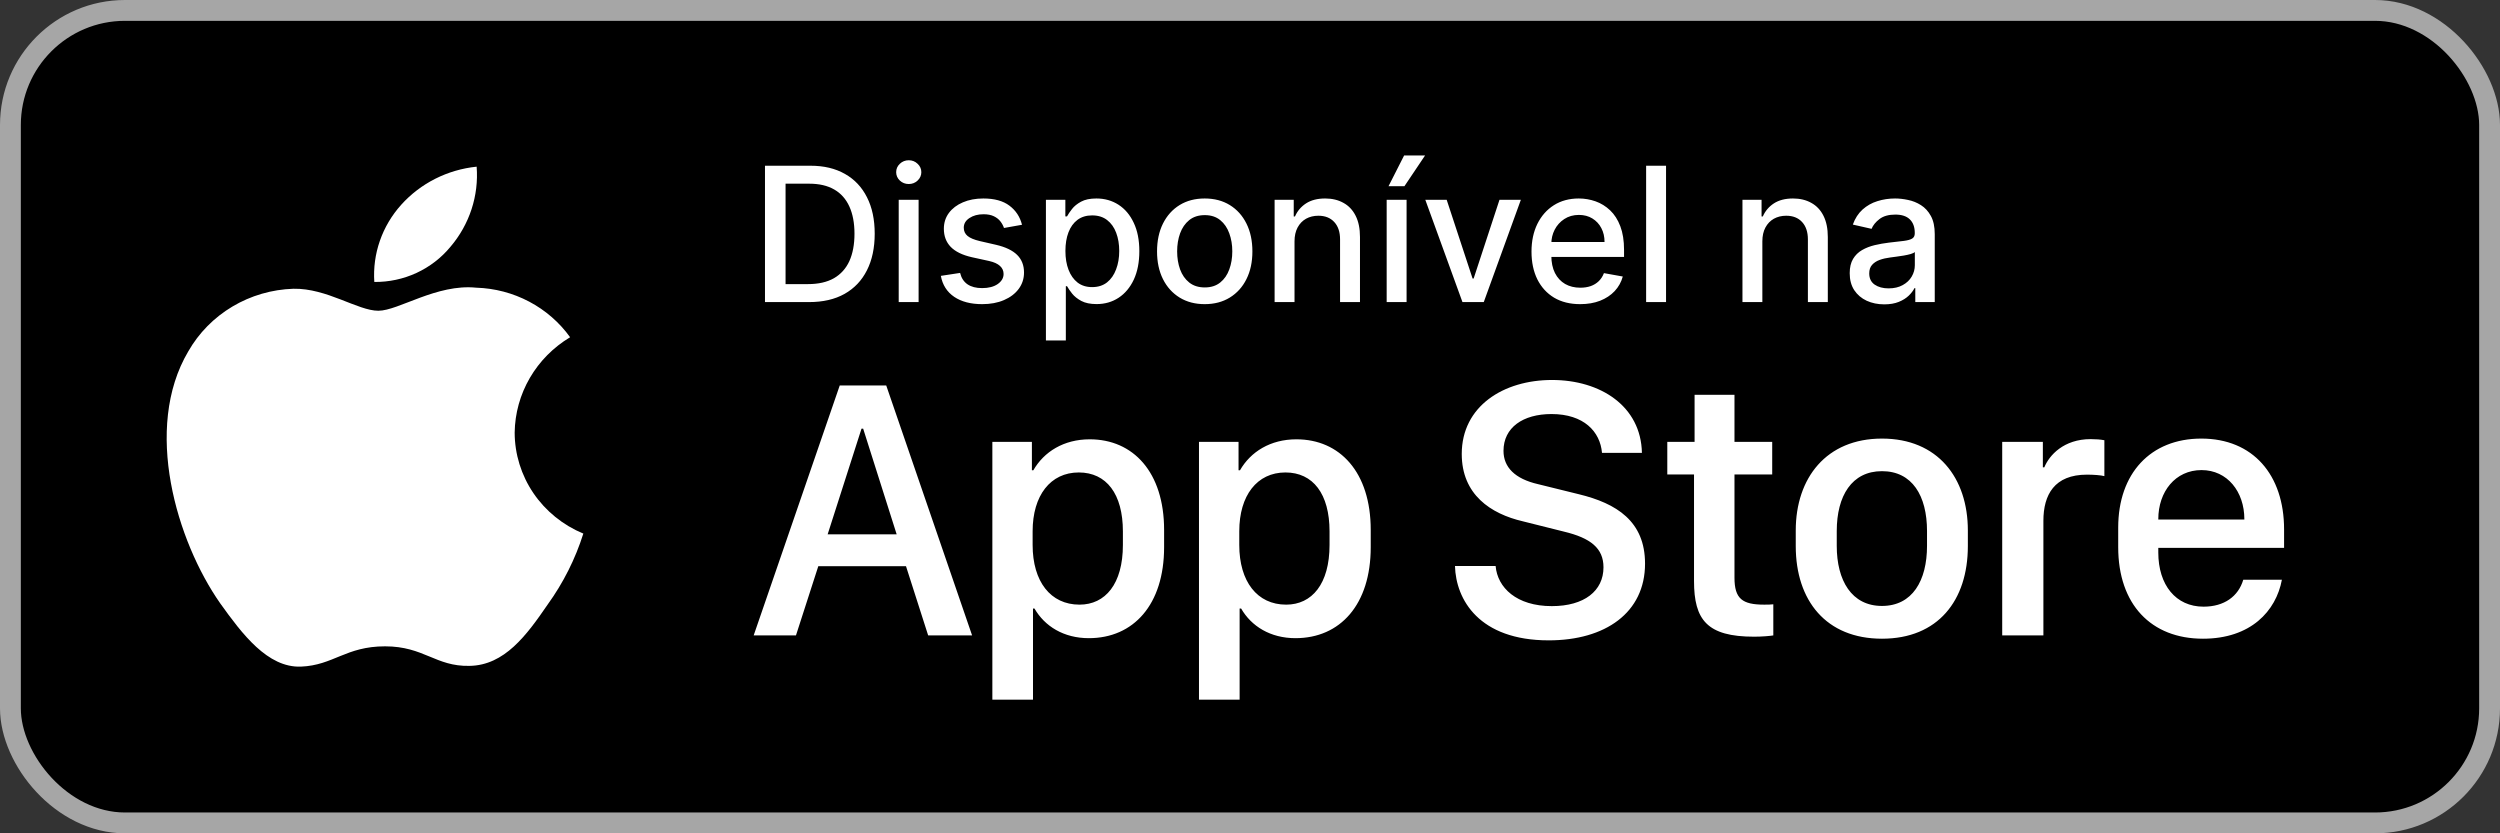 <svg width="120" height="40" viewBox="0 0 120 40" fill="none" xmlns="http://www.w3.org/2000/svg">
<rect x="0" y="0" width="120" height="40" fill="#333333" stroke="none"/>
<rect x="0.5" y="0.5" width="119" height="39" rx="5.5" fill="black"/>
<rect x="0.5" y="0.5" width="119" height="39" rx="5.5" stroke="#A6A6A6"/>
<path d="M24.704 20.763C24.717 19.843 24.967 18.941 25.432 18.141C25.897 17.341 26.562 16.669 27.365 16.187C26.855 15.476 26.182 14.891 25.4 14.478C24.618 14.065 23.748 13.836 22.859 13.809C20.963 13.615 19.126 14.916 18.16 14.916C17.175 14.916 15.688 13.828 14.086 13.86C13.05 13.893 12.041 14.187 11.156 14.714C10.271 15.241 9.541 15.983 9.037 16.867C6.854 20.557 8.482 25.981 10.573 28.964C11.62 30.425 12.843 32.056 14.443 31.998C16.009 31.935 16.593 31.024 18.483 31.024C20.356 31.024 20.905 31.998 22.537 31.962C24.218 31.935 25.276 30.494 26.286 29.02C27.038 27.979 27.616 26.829 28 25.612C27.024 25.209 26.191 24.534 25.605 23.672C25.019 22.809 24.706 21.798 24.704 20.763Z" fill="white"/>
<path d="M21.621 11.847C22.537 10.773 22.988 9.393 22.879 8C21.479 8.144 20.186 8.797 19.258 9.829C18.804 10.334 18.456 10.92 18.235 11.556C18.013 12.192 17.922 12.864 17.967 13.534C18.667 13.541 19.36 13.393 19.992 13.101C20.625 12.808 21.182 12.38 21.621 11.847Z" fill="white"/>
<path d="M38.838 14.5H36.719V7.955H38.905C39.547 7.955 40.097 8.086 40.557 8.348C41.018 8.608 41.37 8.982 41.615 9.469C41.863 9.955 41.986 10.538 41.986 11.218C41.986 11.899 41.861 12.485 41.612 12.976C41.365 13.466 41.007 13.843 40.538 14.107C40.07 14.369 39.503 14.5 38.838 14.5ZM37.707 13.637H38.784C39.282 13.637 39.697 13.543 40.027 13.356C40.357 13.166 40.604 12.892 40.769 12.534C40.932 12.174 41.015 11.735 41.015 11.218C41.015 10.704 40.932 10.268 40.769 9.911C40.606 9.553 40.365 9.281 40.043 9.096C39.721 8.91 39.322 8.817 38.844 8.817H37.707V13.637ZM43.138 14.5V9.591H44.093V14.5H43.138ZM43.62 8.833C43.454 8.833 43.311 8.778 43.192 8.667C43.075 8.554 43.016 8.42 43.016 8.265C43.016 8.107 43.075 7.973 43.192 7.862C43.311 7.749 43.454 7.692 43.62 7.692C43.786 7.692 43.928 7.749 44.045 7.862C44.164 7.973 44.224 8.107 44.224 8.265C44.224 8.42 44.164 8.554 44.045 8.667C43.928 8.778 43.786 8.833 43.62 8.833ZM49.057 10.789L48.191 10.943C48.155 10.832 48.097 10.727 48.019 10.626C47.942 10.526 47.837 10.444 47.705 10.38C47.573 10.316 47.408 10.284 47.21 10.284C46.94 10.284 46.714 10.345 46.532 10.467C46.351 10.586 46.261 10.74 46.261 10.93C46.261 11.094 46.322 11.226 46.443 11.326C46.565 11.427 46.761 11.508 47.031 11.572L47.811 11.751C48.263 11.856 48.599 12.017 48.821 12.234C49.042 12.451 49.153 12.734 49.153 13.081C49.153 13.375 49.068 13.637 48.898 13.867C48.729 14.095 48.494 14.274 48.191 14.404C47.891 14.534 47.542 14.599 47.146 14.599C46.596 14.599 46.148 14.482 45.801 14.248C45.453 14.011 45.24 13.675 45.161 13.241L46.085 13.1C46.143 13.341 46.261 13.523 46.44 13.647C46.619 13.768 46.852 13.829 47.14 13.829C47.453 13.829 47.703 13.764 47.891 13.634C48.078 13.502 48.172 13.341 48.172 13.151C48.172 12.998 48.114 12.869 47.999 12.765C47.886 12.66 47.713 12.581 47.478 12.528L46.648 12.346C46.19 12.242 45.851 12.075 45.631 11.847C45.414 11.619 45.305 11.331 45.305 10.981C45.305 10.691 45.386 10.438 45.548 10.22C45.71 10.003 45.934 9.834 46.219 9.712C46.505 9.589 46.832 9.527 47.2 9.527C47.731 9.527 48.149 9.642 48.453 9.872C48.758 10.1 48.959 10.406 49.057 10.789ZM50.204 16.341V9.591H51.137V10.387H51.217C51.273 10.284 51.352 10.166 51.457 10.032C51.561 9.898 51.706 9.781 51.891 9.68C52.077 9.578 52.322 9.527 52.627 9.527C53.023 9.527 53.377 9.627 53.688 9.827C53.999 10.028 54.243 10.316 54.419 10.694C54.599 11.071 54.688 11.524 54.688 12.055C54.688 12.586 54.599 13.04 54.423 13.42C54.246 13.797 54.003 14.088 53.694 14.292C53.385 14.495 53.032 14.596 52.636 14.596C52.338 14.596 52.094 14.546 51.904 14.446C51.717 14.345 51.57 14.228 51.463 14.094C51.357 13.96 51.275 13.841 51.217 13.736H51.16V16.341H50.204ZM51.14 12.046C51.14 12.391 51.19 12.693 51.291 12.953C51.391 13.213 51.536 13.416 51.725 13.564C51.915 13.709 52.147 13.781 52.422 13.781C52.708 13.781 52.946 13.705 53.138 13.554C53.33 13.401 53.474 13.193 53.572 12.931C53.673 12.669 53.723 12.374 53.723 12.046C53.723 11.722 53.674 11.431 53.576 11.173C53.48 10.915 53.335 10.712 53.141 10.562C52.949 10.413 52.71 10.339 52.422 10.339C52.145 10.339 51.911 10.41 51.719 10.553C51.529 10.696 51.385 10.895 51.287 11.151C51.189 11.406 51.14 11.704 51.14 12.046ZM57.826 14.599C57.366 14.599 56.965 14.494 56.621 14.283C56.279 14.072 56.012 13.777 55.822 13.397C55.633 13.018 55.538 12.575 55.538 12.068C55.538 11.559 55.633 11.113 55.822 10.732C56.012 10.351 56.279 10.054 56.621 9.843C56.965 9.632 57.366 9.527 57.826 9.527C58.287 9.527 58.688 9.632 59.031 9.843C59.374 10.054 59.641 10.351 59.83 10.732C60.02 11.113 60.115 11.559 60.115 12.068C60.115 12.575 60.02 13.018 59.83 13.397C59.641 13.777 59.374 14.072 59.031 14.283C58.688 14.494 58.287 14.599 57.826 14.599ZM57.83 13.797C58.128 13.797 58.375 13.718 58.571 13.56C58.767 13.403 58.912 13.193 59.006 12.931C59.102 12.669 59.15 12.38 59.15 12.065C59.15 11.751 59.102 11.464 59.006 11.202C58.912 10.938 58.767 10.726 58.571 10.566C58.375 10.406 58.128 10.326 57.83 10.326C57.529 10.326 57.28 10.406 57.082 10.566C56.886 10.726 56.74 10.938 56.644 11.202C56.55 11.464 56.503 11.751 56.503 12.065C56.503 12.38 56.55 12.669 56.644 12.931C56.74 13.193 56.886 13.403 57.082 13.56C57.28 13.718 57.529 13.797 57.83 13.797ZM62.137 11.585V14.5H61.181V9.591H62.099V10.39H62.159C62.272 10.13 62.449 9.921 62.69 9.763C62.933 9.606 63.239 9.527 63.607 9.527C63.942 9.527 64.235 9.597 64.486 9.738C64.738 9.876 64.933 10.083 65.071 10.358C65.21 10.633 65.279 10.973 65.279 11.377V14.5H64.323V11.492C64.323 11.137 64.231 10.859 64.045 10.658C63.86 10.456 63.605 10.355 63.281 10.355C63.06 10.355 62.863 10.403 62.69 10.499C62.52 10.595 62.384 10.735 62.284 10.921C62.186 11.104 62.137 11.325 62.137 11.585ZM66.56 14.5V9.591H67.516V14.5H66.56ZM66.65 8.936L67.398 7.462H68.404L67.414 8.936H66.65ZM73.001 9.591L71.221 14.5H70.198L68.415 9.591H69.441L70.684 13.369H70.735L71.975 9.591H73.001ZM75.848 14.599C75.364 14.599 74.948 14.496 74.598 14.289C74.251 14.08 73.983 13.787 73.793 13.41C73.606 13.031 73.512 12.587 73.512 12.077C73.512 11.575 73.606 11.131 73.793 10.748C73.983 10.364 74.247 10.065 74.586 9.85C74.927 9.635 75.325 9.527 75.781 9.527C76.058 9.527 76.326 9.573 76.586 9.664C76.846 9.756 77.079 9.9 77.286 10.096C77.493 10.292 77.656 10.546 77.775 10.86C77.894 11.171 77.954 11.549 77.954 11.994V12.333H74.052V11.617H77.018C77.018 11.366 76.967 11.143 76.864 10.949C76.762 10.753 76.618 10.599 76.433 10.486C76.25 10.373 76.034 10.316 75.787 10.316C75.519 10.316 75.284 10.383 75.084 10.515C74.886 10.645 74.733 10.815 74.624 11.026C74.517 11.235 74.464 11.462 74.464 11.707V12.266C74.464 12.594 74.522 12.873 74.637 13.103C74.754 13.334 74.917 13.509 75.126 13.631C75.335 13.75 75.579 13.81 75.858 13.81C76.039 13.81 76.204 13.784 76.353 13.733C76.502 13.68 76.631 13.601 76.74 13.496C76.848 13.392 76.931 13.263 76.989 13.11L77.894 13.273C77.821 13.539 77.691 13.772 77.504 13.973C77.318 14.171 77.085 14.325 76.804 14.436C76.525 14.545 76.206 14.599 75.848 14.599ZM79.97 7.955V14.5H79.014V7.955H79.97ZM84.593 11.585V14.5H83.638V9.591H84.555V10.39H84.615C84.728 10.13 84.905 9.921 85.146 9.763C85.389 9.606 85.695 9.527 86.063 9.527C86.398 9.527 86.691 9.597 86.942 9.738C87.194 9.876 87.389 10.083 87.527 10.358C87.666 10.633 87.735 10.973 87.735 11.377V14.5H86.779V11.492C86.779 11.137 86.686 10.859 86.501 10.658C86.316 10.456 86.061 10.355 85.737 10.355C85.516 10.355 85.319 10.403 85.146 10.499C84.976 10.595 84.84 10.735 84.74 10.921C84.642 11.104 84.593 11.325 84.593 11.585ZM90.445 14.609C90.134 14.609 89.853 14.551 89.601 14.436C89.35 14.319 89.151 14.149 89.004 13.928C88.859 13.706 88.786 13.435 88.786 13.113C88.786 12.836 88.84 12.608 88.946 12.429C89.053 12.25 89.197 12.108 89.378 12.004C89.559 11.899 89.761 11.821 89.985 11.767C90.209 11.714 90.436 11.674 90.669 11.646C90.963 11.612 91.201 11.584 91.385 11.563C91.568 11.539 91.701 11.502 91.784 11.451C91.867 11.4 91.909 11.317 91.909 11.202V11.179C91.909 10.9 91.83 10.684 91.672 10.53C91.517 10.377 91.284 10.3 90.976 10.3C90.654 10.3 90.4 10.372 90.215 10.515C90.032 10.655 89.905 10.812 89.835 10.984L88.936 10.78C89.043 10.482 89.199 10.241 89.403 10.057C89.61 9.872 89.847 9.738 90.116 9.655C90.384 9.57 90.667 9.527 90.963 9.527C91.159 9.527 91.367 9.55 91.586 9.597C91.808 9.642 92.014 9.725 92.206 9.847C92.4 9.968 92.559 10.142 92.682 10.367C92.806 10.591 92.868 10.882 92.868 11.24V14.5H91.934V13.829H91.896C91.834 13.952 91.742 14.074 91.618 14.193C91.494 14.312 91.336 14.412 91.142 14.49C90.948 14.569 90.716 14.609 90.445 14.609ZM90.653 13.842C90.917 13.842 91.143 13.789 91.33 13.685C91.52 13.581 91.664 13.444 91.762 13.276C91.862 13.105 91.912 12.923 91.912 12.729V12.097C91.878 12.131 91.812 12.163 91.714 12.193C91.618 12.22 91.508 12.245 91.385 12.266C91.261 12.285 91.141 12.303 91.023 12.32C90.906 12.335 90.808 12.348 90.73 12.359C90.544 12.382 90.375 12.421 90.221 12.477C90.07 12.532 89.949 12.612 89.857 12.717C89.767 12.819 89.723 12.955 89.723 13.126C89.723 13.362 89.81 13.541 89.985 13.663C90.159 13.782 90.382 13.842 90.653 13.842Z" fill="white"/>
<path d="M38.206 30.5H36.176L40.307 18.503H42.539L46.661 30.5H44.552L43.488 27.178H39.278L38.206 30.5ZM41.432 20.577H41.352L39.727 25.648H43.04L41.432 20.577ZM52.264 30.632C51.06 30.632 50.146 30.061 49.654 29.208H49.584V33.585H47.633V21.21H49.531V22.572H49.601C50.111 21.685 51.06 21.087 52.308 21.087C54.391 21.087 55.877 22.66 55.877 25.438V26.264C55.877 29.023 54.409 30.632 52.264 30.632ZM51.816 29.023C53.055 29.023 53.899 28.03 53.899 26.158V25.508C53.899 23.706 53.108 22.678 51.781 22.678C50.419 22.678 49.566 23.785 49.566 25.499V26.158C49.566 27.916 50.428 29.023 51.816 29.023ZM62.183 30.632C60.979 30.632 60.065 30.061 59.573 29.208H59.502V33.585H57.551V21.21H59.45V22.572H59.52C60.03 21.685 60.979 21.087 62.227 21.087C64.31 21.087 65.795 22.66 65.795 25.438V26.264C65.795 29.023 64.328 30.632 62.183 30.632ZM61.735 29.023C62.974 29.023 63.818 28.03 63.818 26.158V25.508C63.818 23.706 63.027 22.678 61.7 22.678C60.337 22.678 59.485 23.785 59.485 25.499V26.158C59.485 27.916 60.346 29.023 61.735 29.023ZM69.839 27.169H71.79C71.878 28.206 72.792 29.094 74.488 29.094C76.044 29.094 76.967 28.364 76.967 27.23C76.967 26.316 76.351 25.824 75.068 25.517L73.1 25.024C71.553 24.664 70.164 23.741 70.164 21.79C70.164 19.496 72.168 18.239 74.497 18.239C76.826 18.239 78.768 19.496 78.812 21.737H76.896C76.808 20.718 76.026 19.874 74.471 19.874C73.1 19.874 72.168 20.524 72.168 21.641C72.168 22.423 72.713 22.985 73.829 23.24L75.789 23.724C77.591 24.163 78.962 25.016 78.962 27.055C78.962 29.41 77.055 30.737 74.339 30.737C70.999 30.737 69.883 28.786 69.839 27.169ZM81.34 21.21V18.951H83.255V21.21H85.066V22.774H83.255V27.731C83.255 28.742 83.633 29.023 84.679 29.023C84.846 29.023 85.004 29.023 85.119 29.006V30.5C84.96 30.526 84.591 30.561 84.196 30.561C81.937 30.561 81.313 29.753 81.313 27.89V22.774H80.03V21.21H81.34ZM90.335 21.052C93.007 21.052 94.457 22.933 94.457 25.464V26.211C94.457 28.83 93.016 30.658 90.335 30.658C87.655 30.658 86.196 28.83 86.196 26.211V25.464C86.196 22.941 87.663 21.052 90.335 21.052ZM90.335 22.616C88.885 22.616 88.164 23.803 88.164 25.49V26.202C88.164 27.863 88.876 29.085 90.335 29.085C91.794 29.085 92.497 27.872 92.497 26.202V25.49C92.497 23.794 91.785 22.616 90.335 22.616ZM96.106 30.5V21.21H98.057V22.432H98.127C98.364 21.852 99.059 21.078 100.351 21.078C100.606 21.078 100.825 21.096 101.01 21.131V22.854C100.843 22.81 100.5 22.783 100.175 22.783C98.61 22.783 98.083 23.75 98.083 24.998V30.5H96.106ZM105.743 30.658C103.256 30.658 101.674 29.015 101.674 26.264V25.323C101.674 22.73 103.22 21.052 105.664 21.052C108.142 21.052 109.636 22.792 109.636 25.411V26.299H103.598V26.519C103.598 28.083 104.442 29.12 105.769 29.12C106.762 29.12 107.439 28.628 107.677 27.828H109.531C109.25 29.331 108.037 30.658 105.743 30.658ZM103.598 24.936H107.729V24.919C107.729 23.601 106.912 22.564 105.673 22.564C104.416 22.564 103.598 23.601 103.598 24.919V24.936Z" fill="white"/>
</svg>
